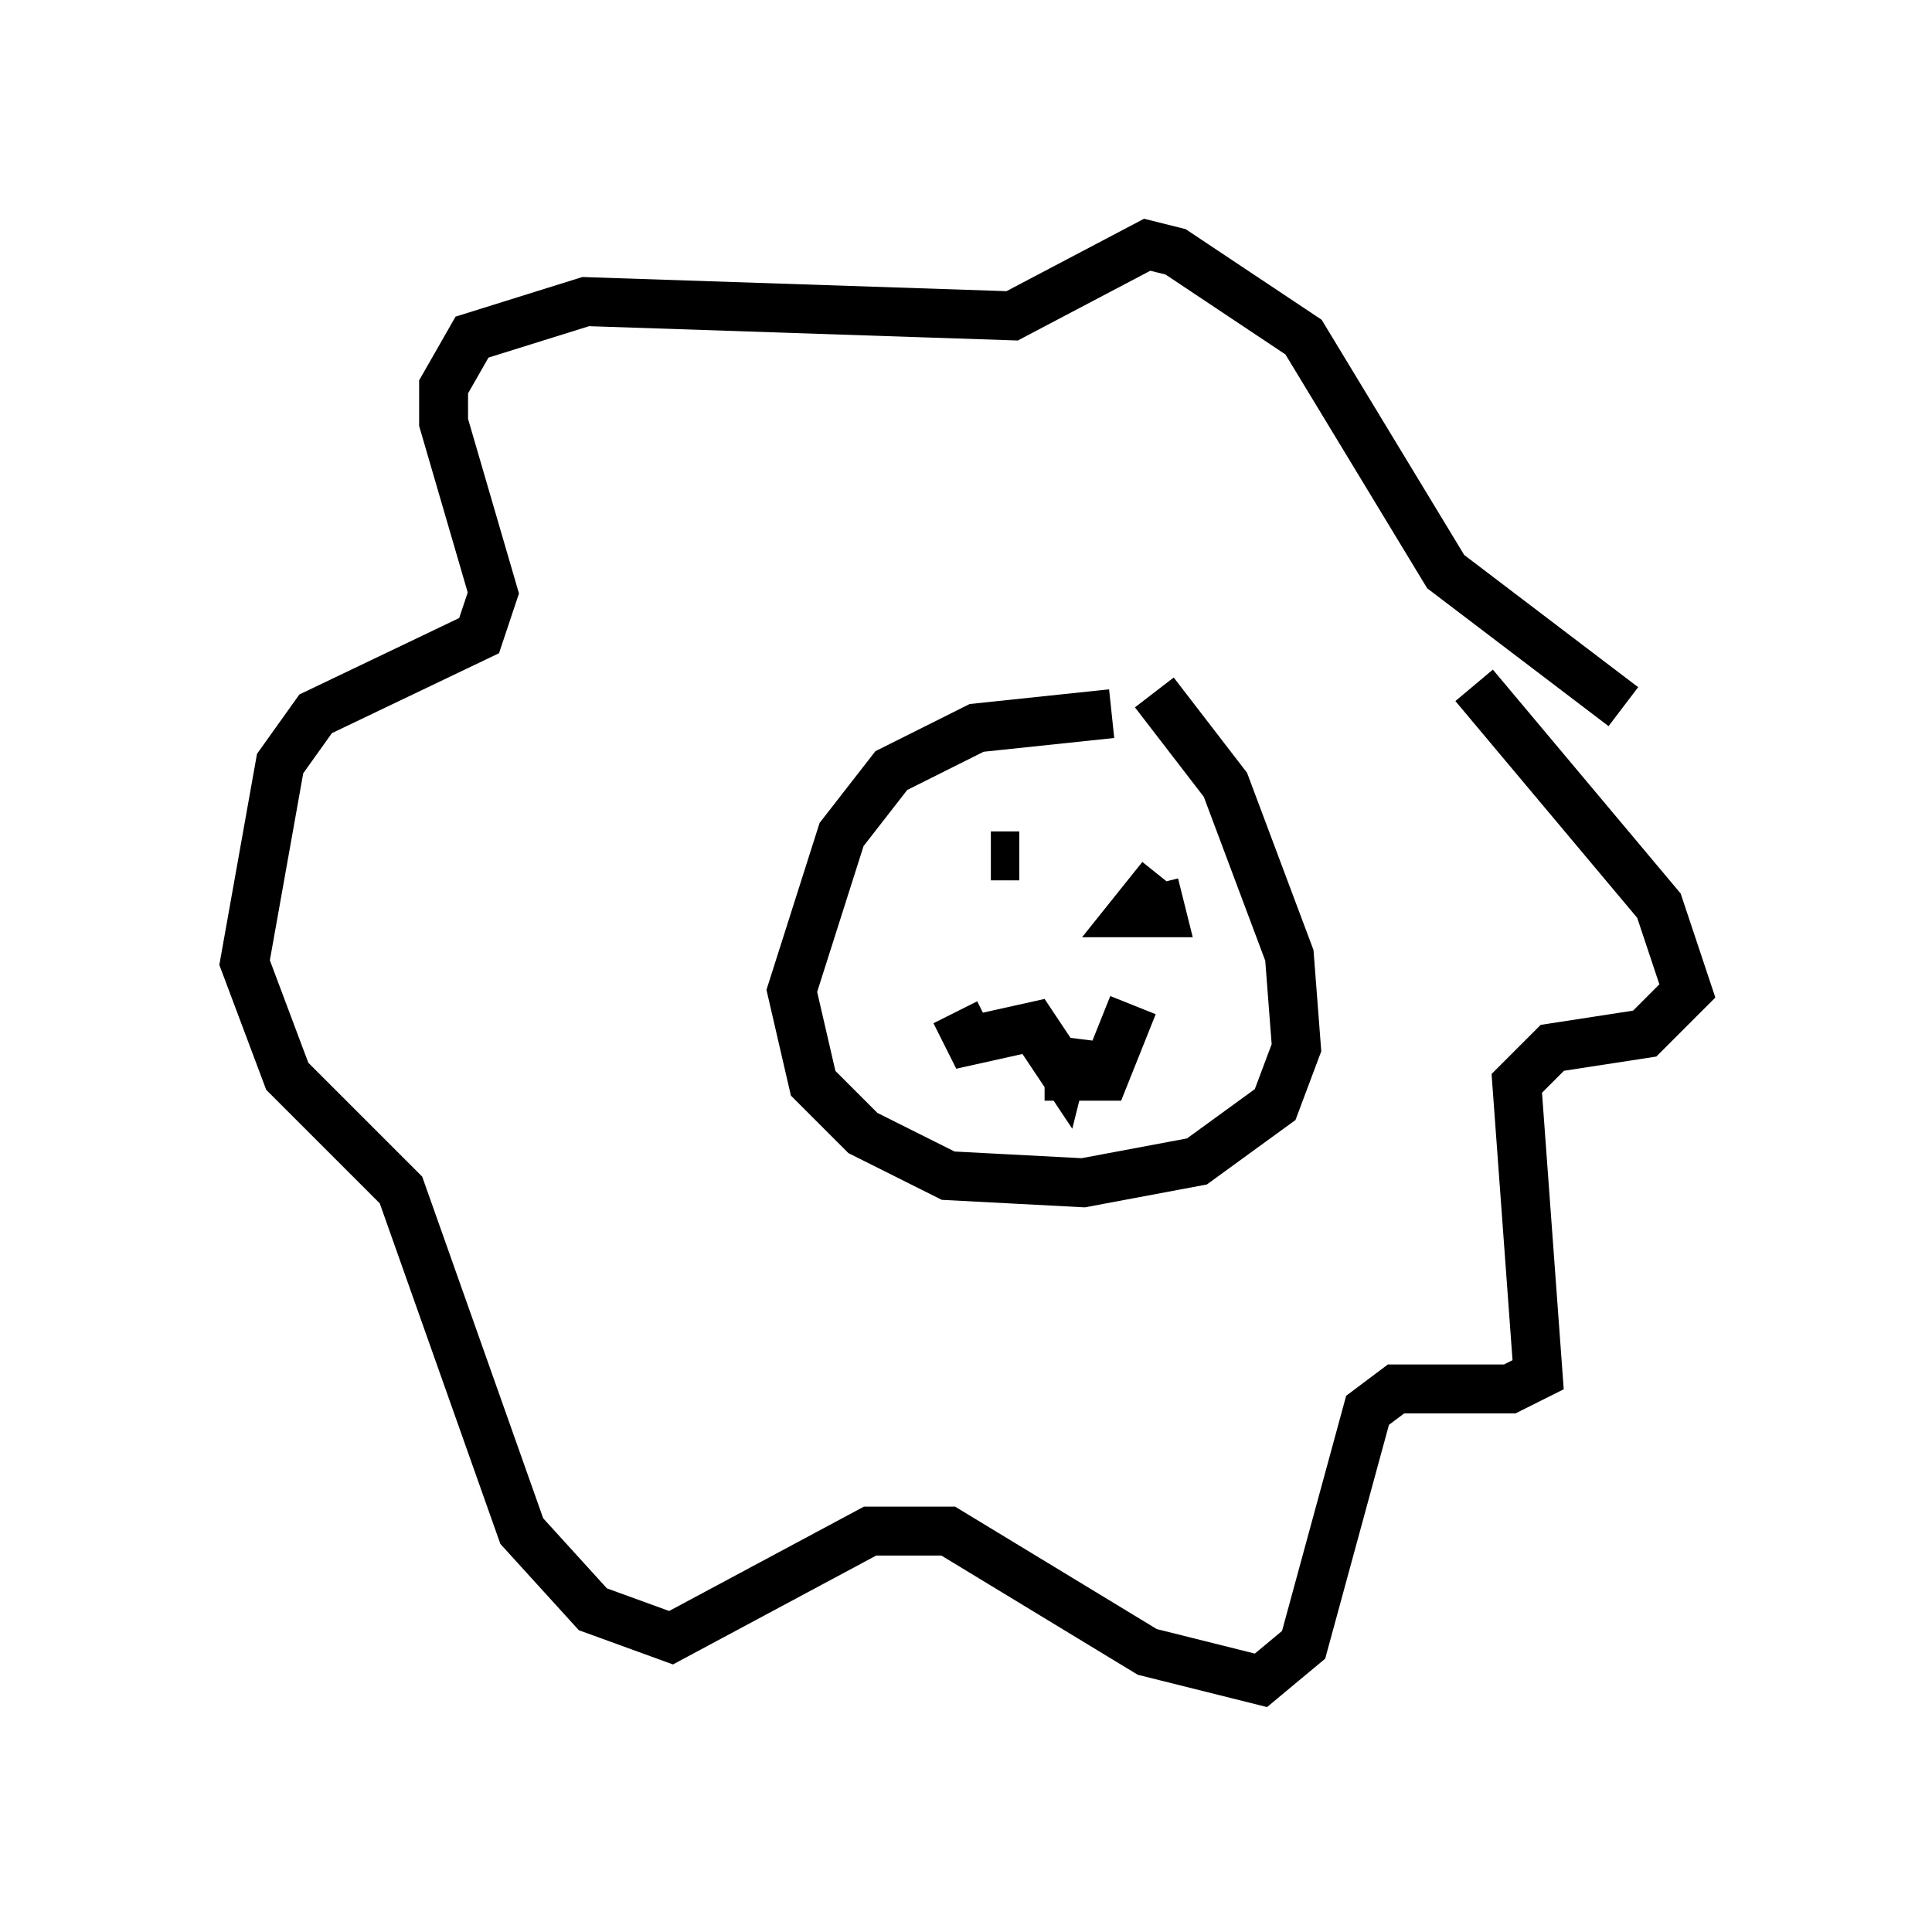 <?xml version="1.0" encoding="utf-8" ?>
<svg baseProfile="full" height="39.341" version="1.1" width="39.486" xmlns="http://www.w3.org/2000/svg" xmlns:ev="http://www.w3.org/2001/xml-events" xmlns:xlink="http://www.w3.org/1999/xlink"><defs /><rect fill="white" height="39.341" width="39.486" x="0" y="0" /><path d="M24.318, 15.022 m-1.598, -0.436 l-2.76, 0.291 -1.743, 0.872 l-1.017, 1.307 -1.017, 3.196 l0.436, 1.888 1.017, 1.017 l1.743, 0.872 2.76, 0.145 l2.324, -0.436 1.598, -1.162 l0.436, -1.162 -0.145, -1.888 l-1.307, -3.486 -1.453, -1.888 m6.536, -0.145 l3.777, 4.503 0.581, 1.743 l-0.872, 0.872 -1.888, 0.291 l-0.726, 0.726 0.436, 5.955 l-0.581, 0.291 -2.324, 0.0 l-0.581, 0.436 -1.307, 4.793 l-0.872, 0.726 -2.324, -0.581 l-4.067, -2.469 -1.598, 0.0 l-4.067, 2.179 -1.598, -0.581 l-1.453, -1.598 -2.469, -6.972 l-2.324, -2.324 -0.872, -2.324 l0.726, -4.067 0.726, -1.017 l3.341, -1.598 0.291, -0.872 l-1.017, -3.486 0.0, -0.726 l0.581, -1.017 2.324, -0.726 l8.715, 0.291 2.76, -1.453 l0.581, 0.145 2.615, 1.743 l2.905, 4.793 3.631, 2.76 m-9.441, 3.486 l-0.581, 0.726 0.581, 0.0 l-0.145, -0.581 m-3.341, -0.581 l0.581, 0.0 m2.324, 3.05 l-0.581, 1.453 -0.726, 0.0 l0.0, -0.726 -0.145, 0.581 l-0.581, -0.872 -1.307, 0.291 l-0.291, -0.581 m0.291, 2.034 " fill="none" stroke="black" stroke-width="1" /></svg>